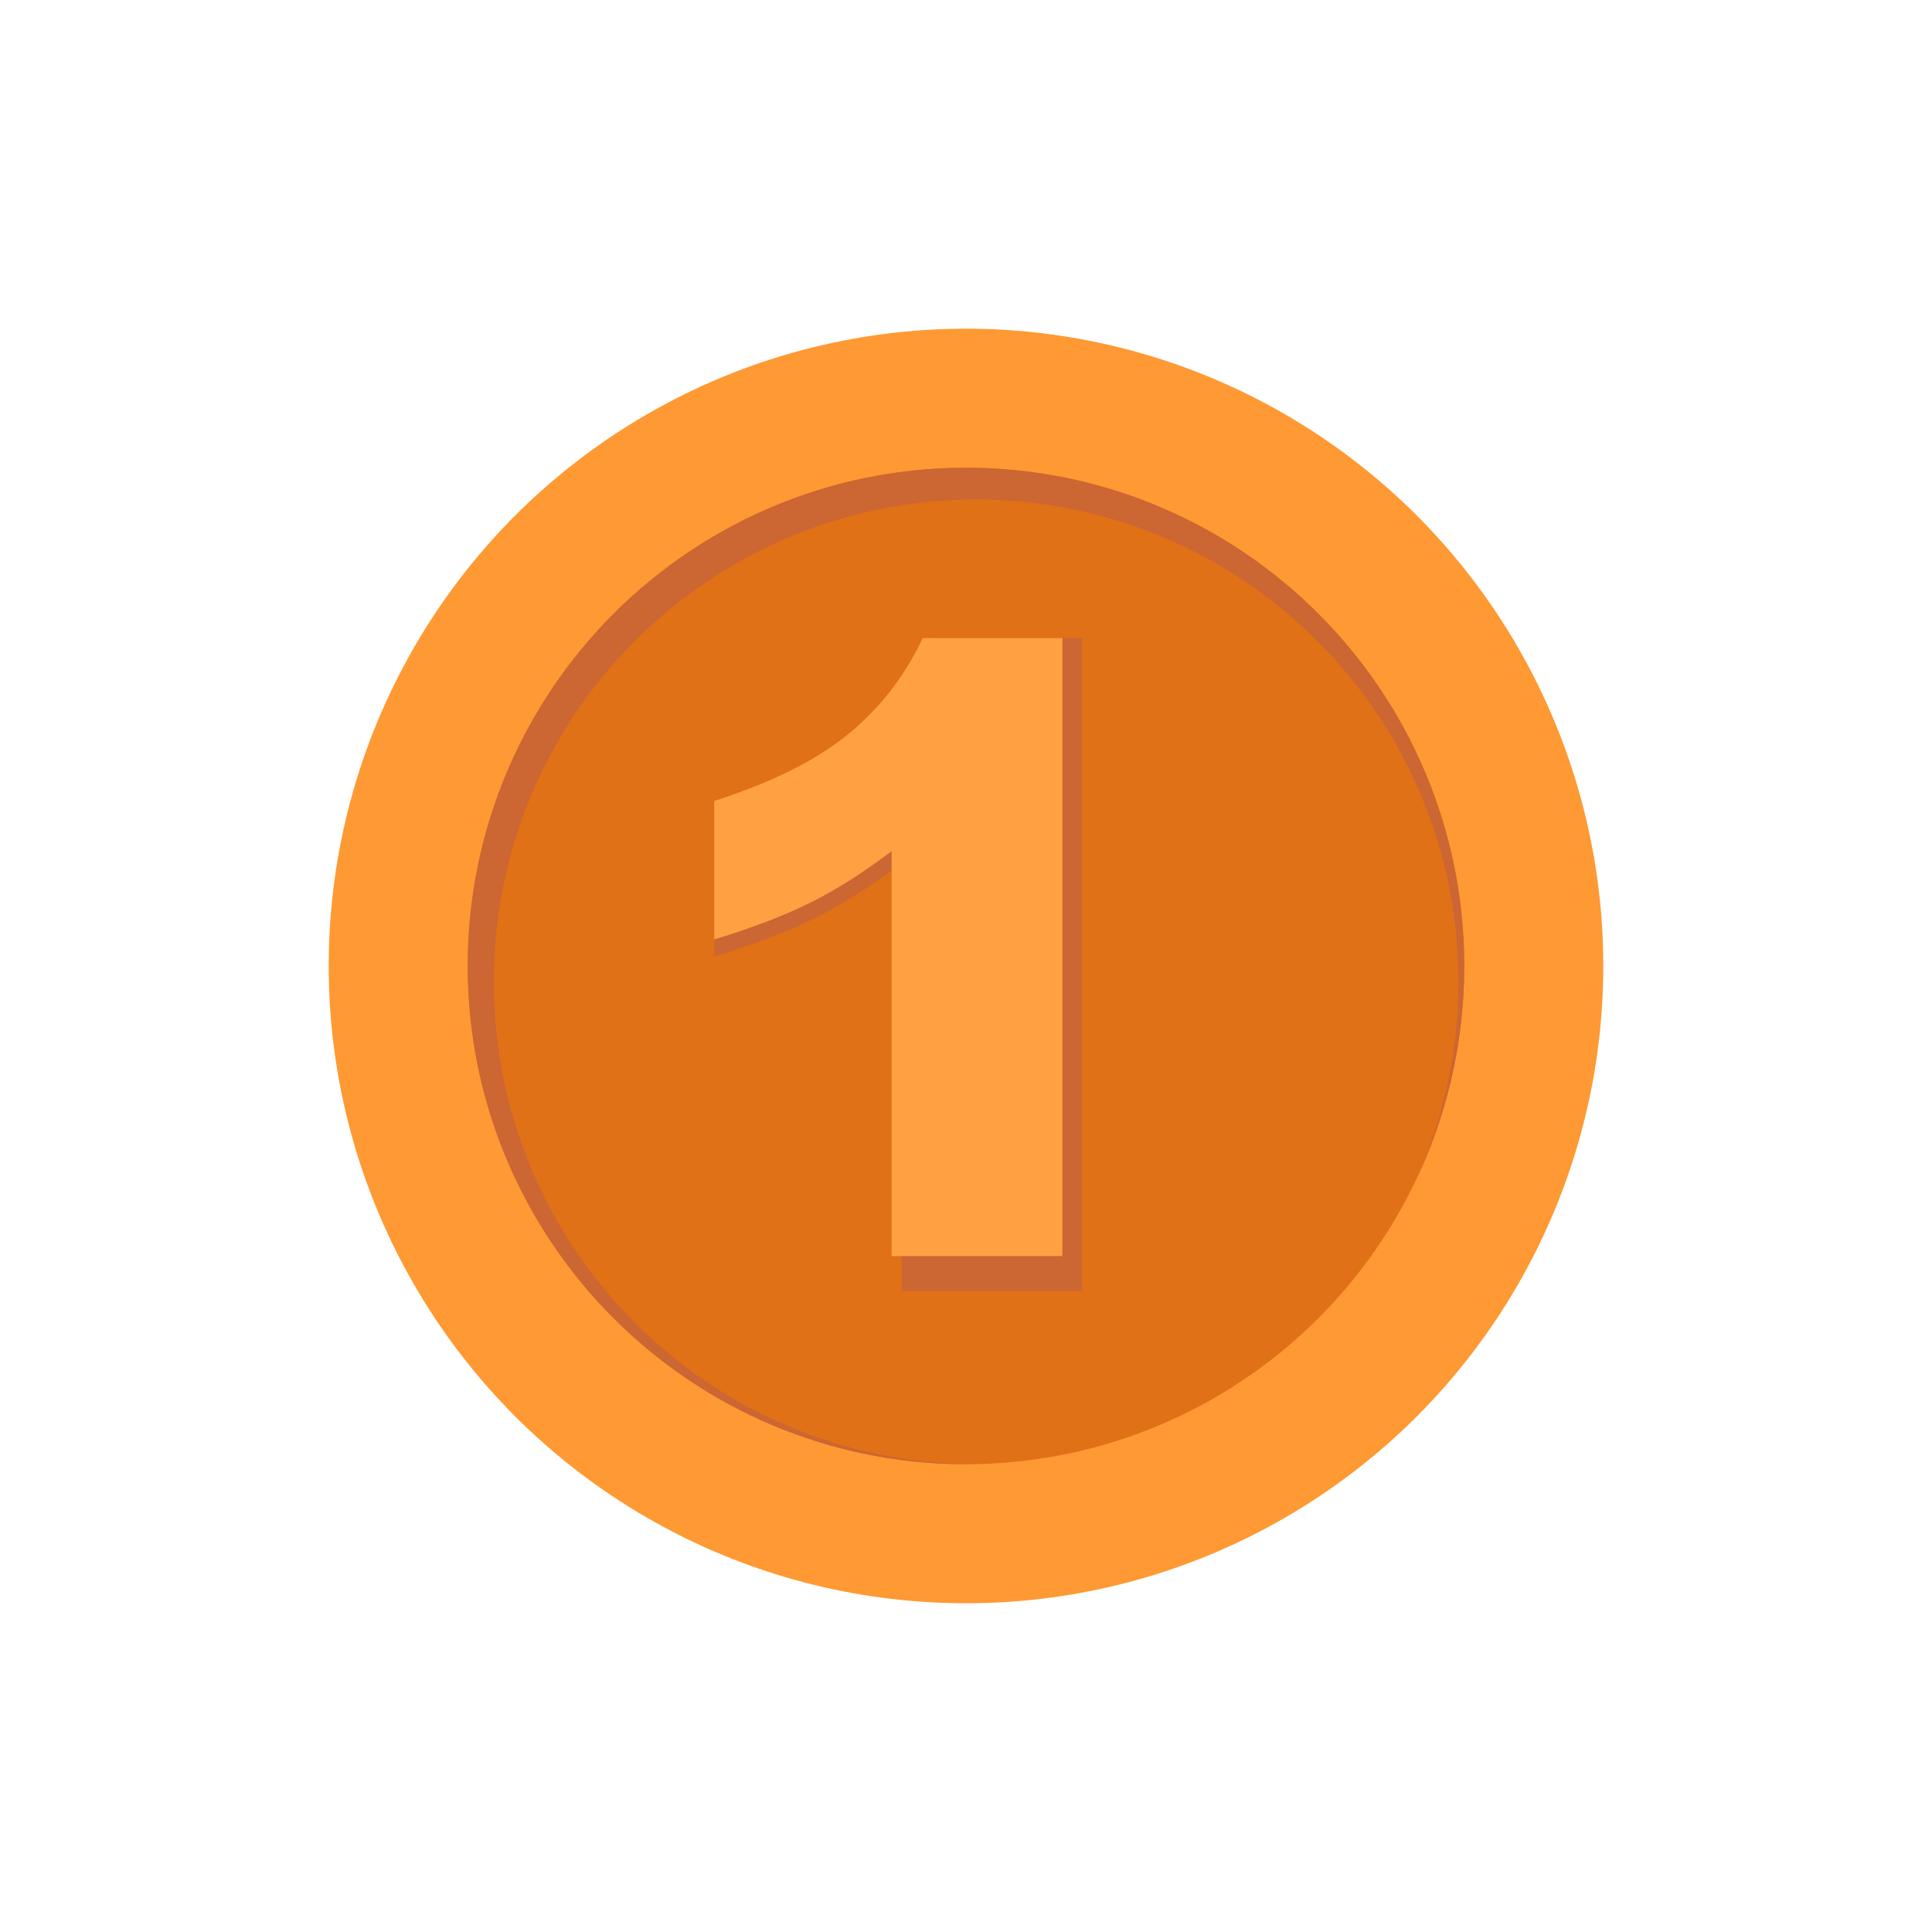 <?xml version="1.0" encoding="utf-8"?>
<!-- Generator: Adobe Illustrator 16.0.0, SVG Export Plug-In . SVG Version: 6.00 Build 0)  -->
<!DOCTYPE svg PUBLIC "-//W3C//DTD SVG 1.1//EN" "http://www.w3.org/Graphics/SVG/1.1/DTD/svg11.dtd">
<svg version="1.1" id="圖層_1" xmlns="http://www.w3.org/2000/svg" xmlns:xlink="http://www.w3.org/1999/xlink" x="0px" y="0px"
	 width="105px" height="104.997px" viewBox="-7 -7 105 104.997" enable-background="new -7 -7 105 104.997" xml:space="preserve">
<g id="BG">
</g>
<g id="UI">
</g>
<g id="選單">
</g>
<g id="_x24_">
	<g>
		<g>
			<g>
				<circle fill="#FF9933" cx="45.5" cy="45.499" r="34.635"/>
				<circle fill="#E07117" cx="45.5" cy="45.498" r="27.079"/>
				<path fill="#CC6633" d="M19.836,46.363c0-14.477,11.735-26.215,26.214-26.215c14.478,0,26.215,11.738,26.215,26.215
					c0,3.938-0.875,7.67-2.43,11.019c1.756-3.586,2.743-7.619,2.743-11.884c0-14.953-12.125-27.076-27.079-27.076
					c-14.956,0-27.079,12.123-27.079,27.076c0,14.956,12.123,27.079,27.079,27.079c0.091,0,0.183-0.005,0.274-0.007
					C31.423,72.425,19.836,60.748,19.836,46.363z"/>
			</g>
		</g>
		<g>
			<g>
				<g>
					<path fill="#CC6633" d="M51.809,27.677v35.488h-9.806V39.91c-1.587,1.206-3.122,2.184-4.604,2.93
						c-1.484,0.745-3.347,1.46-5.582,2.142v-7.95c3.301-1.063,5.862-2.34,7.688-3.832c1.824-1.49,3.252-3.332,4.283-5.521
						L51.809,27.677L51.809,27.677z"/>
				</g>
			</g>
			<g>
				<g>
					<path fill="#FFA142" d="M50.74,27.677v33.591h-9.282V39.257c-1.502,1.142-2.955,2.064-4.359,2.771
						c-1.403,0.707-3.166,1.382-5.282,2.028v-7.525c3.124-1.006,5.55-2.215,7.276-3.627c1.728-1.412,3.078-3.153,4.056-5.226
						L50.74,27.677L50.74,27.677z"/>
				</g>
			</g>
		</g>
	</g>
</g>
<rect x="-7" y="-7.001" fill="none" width="105" height="105"/>
</svg>
